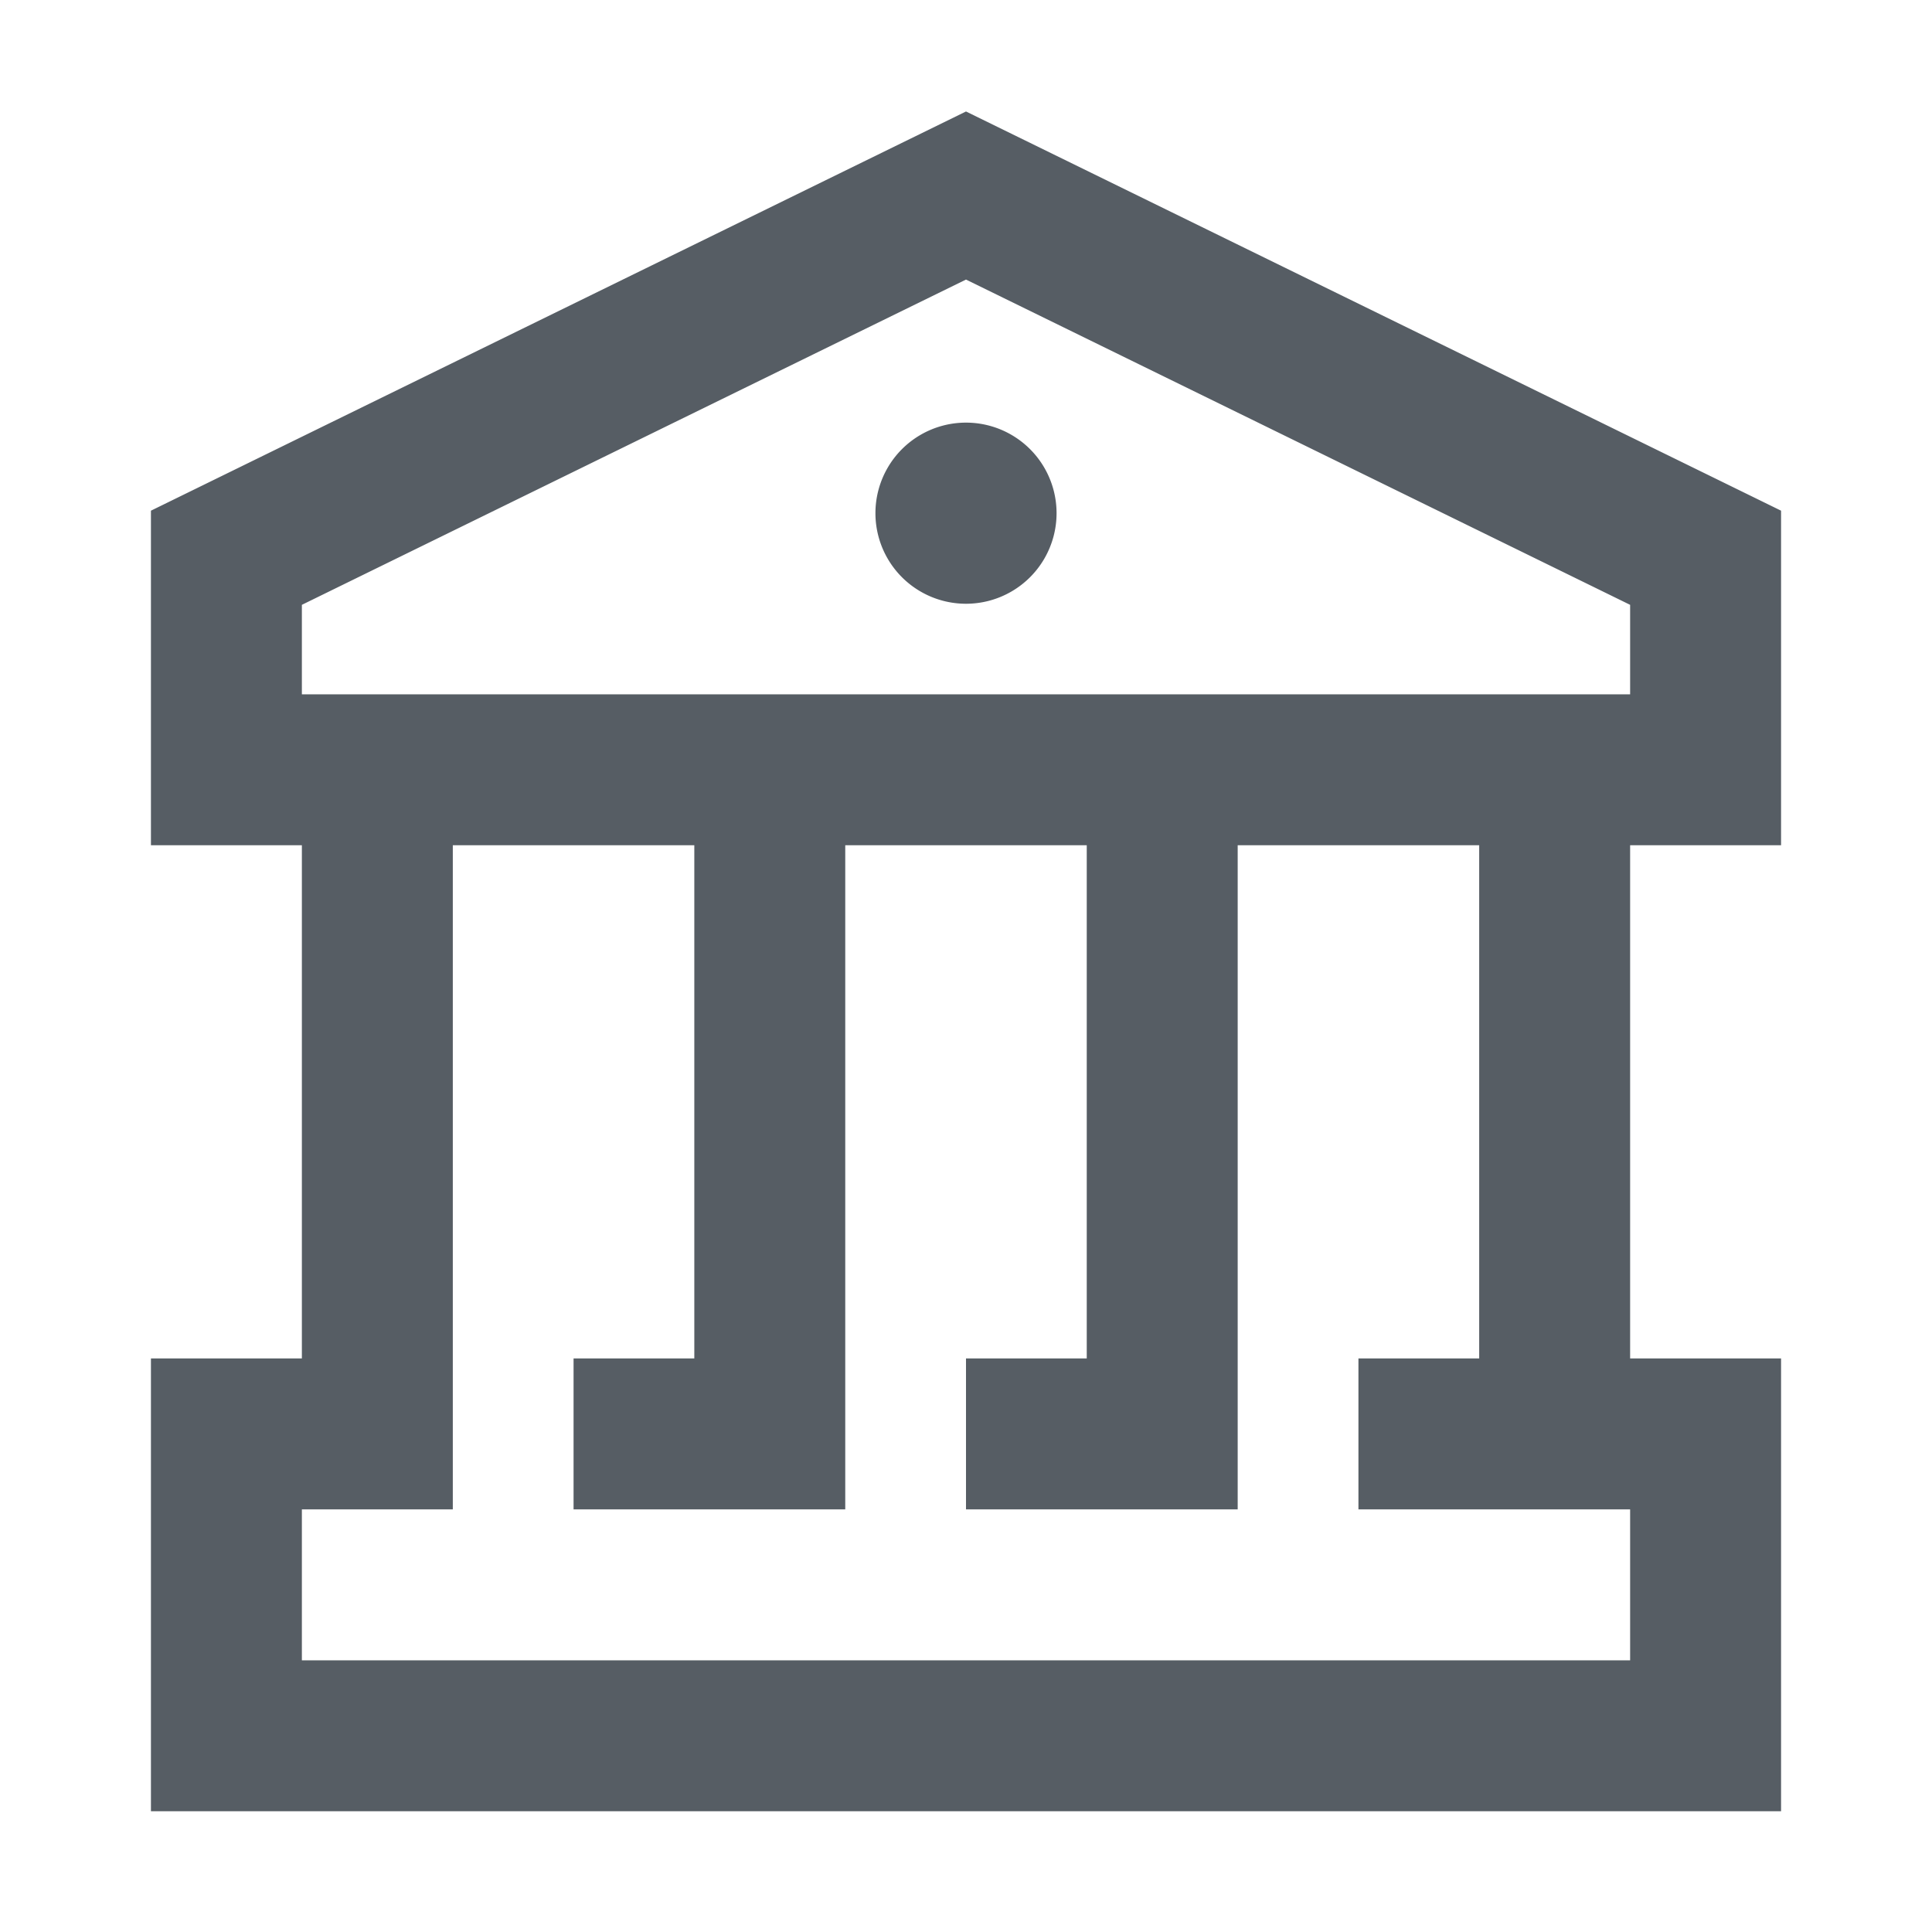 <?xml version="1.0" standalone="no"?><!DOCTYPE svg PUBLIC "-//W3C//DTD SVG 1.1//EN" "http://www.w3.org/Graphics/SVG/1.1/DTD/svg11.dtd"><svg t="1760441424695" class="icon" viewBox="0 0 1024 1024" version="1.1" xmlns="http://www.w3.org/2000/svg" p-id="11815" xmlns:xlink="http://www.w3.org/1999/xlink" width="200" height="200"><path d="M512 224a48 48 0 1 0 0 96 48 48 0 0 0 0-96z m432 224V270.672L512 59.088 80 270.672V448h80v272H80v240h864V720h-80V448h80z m-80 432H160v-80h80V448h128v272h-64v80h144V448h128v272h-64v80h144V448h128v272h-64v80h144v80zM160 368v-47.424L512 148.176l352 172.4V368H160z" fill="#565D64" p-id="11816"></path></svg>